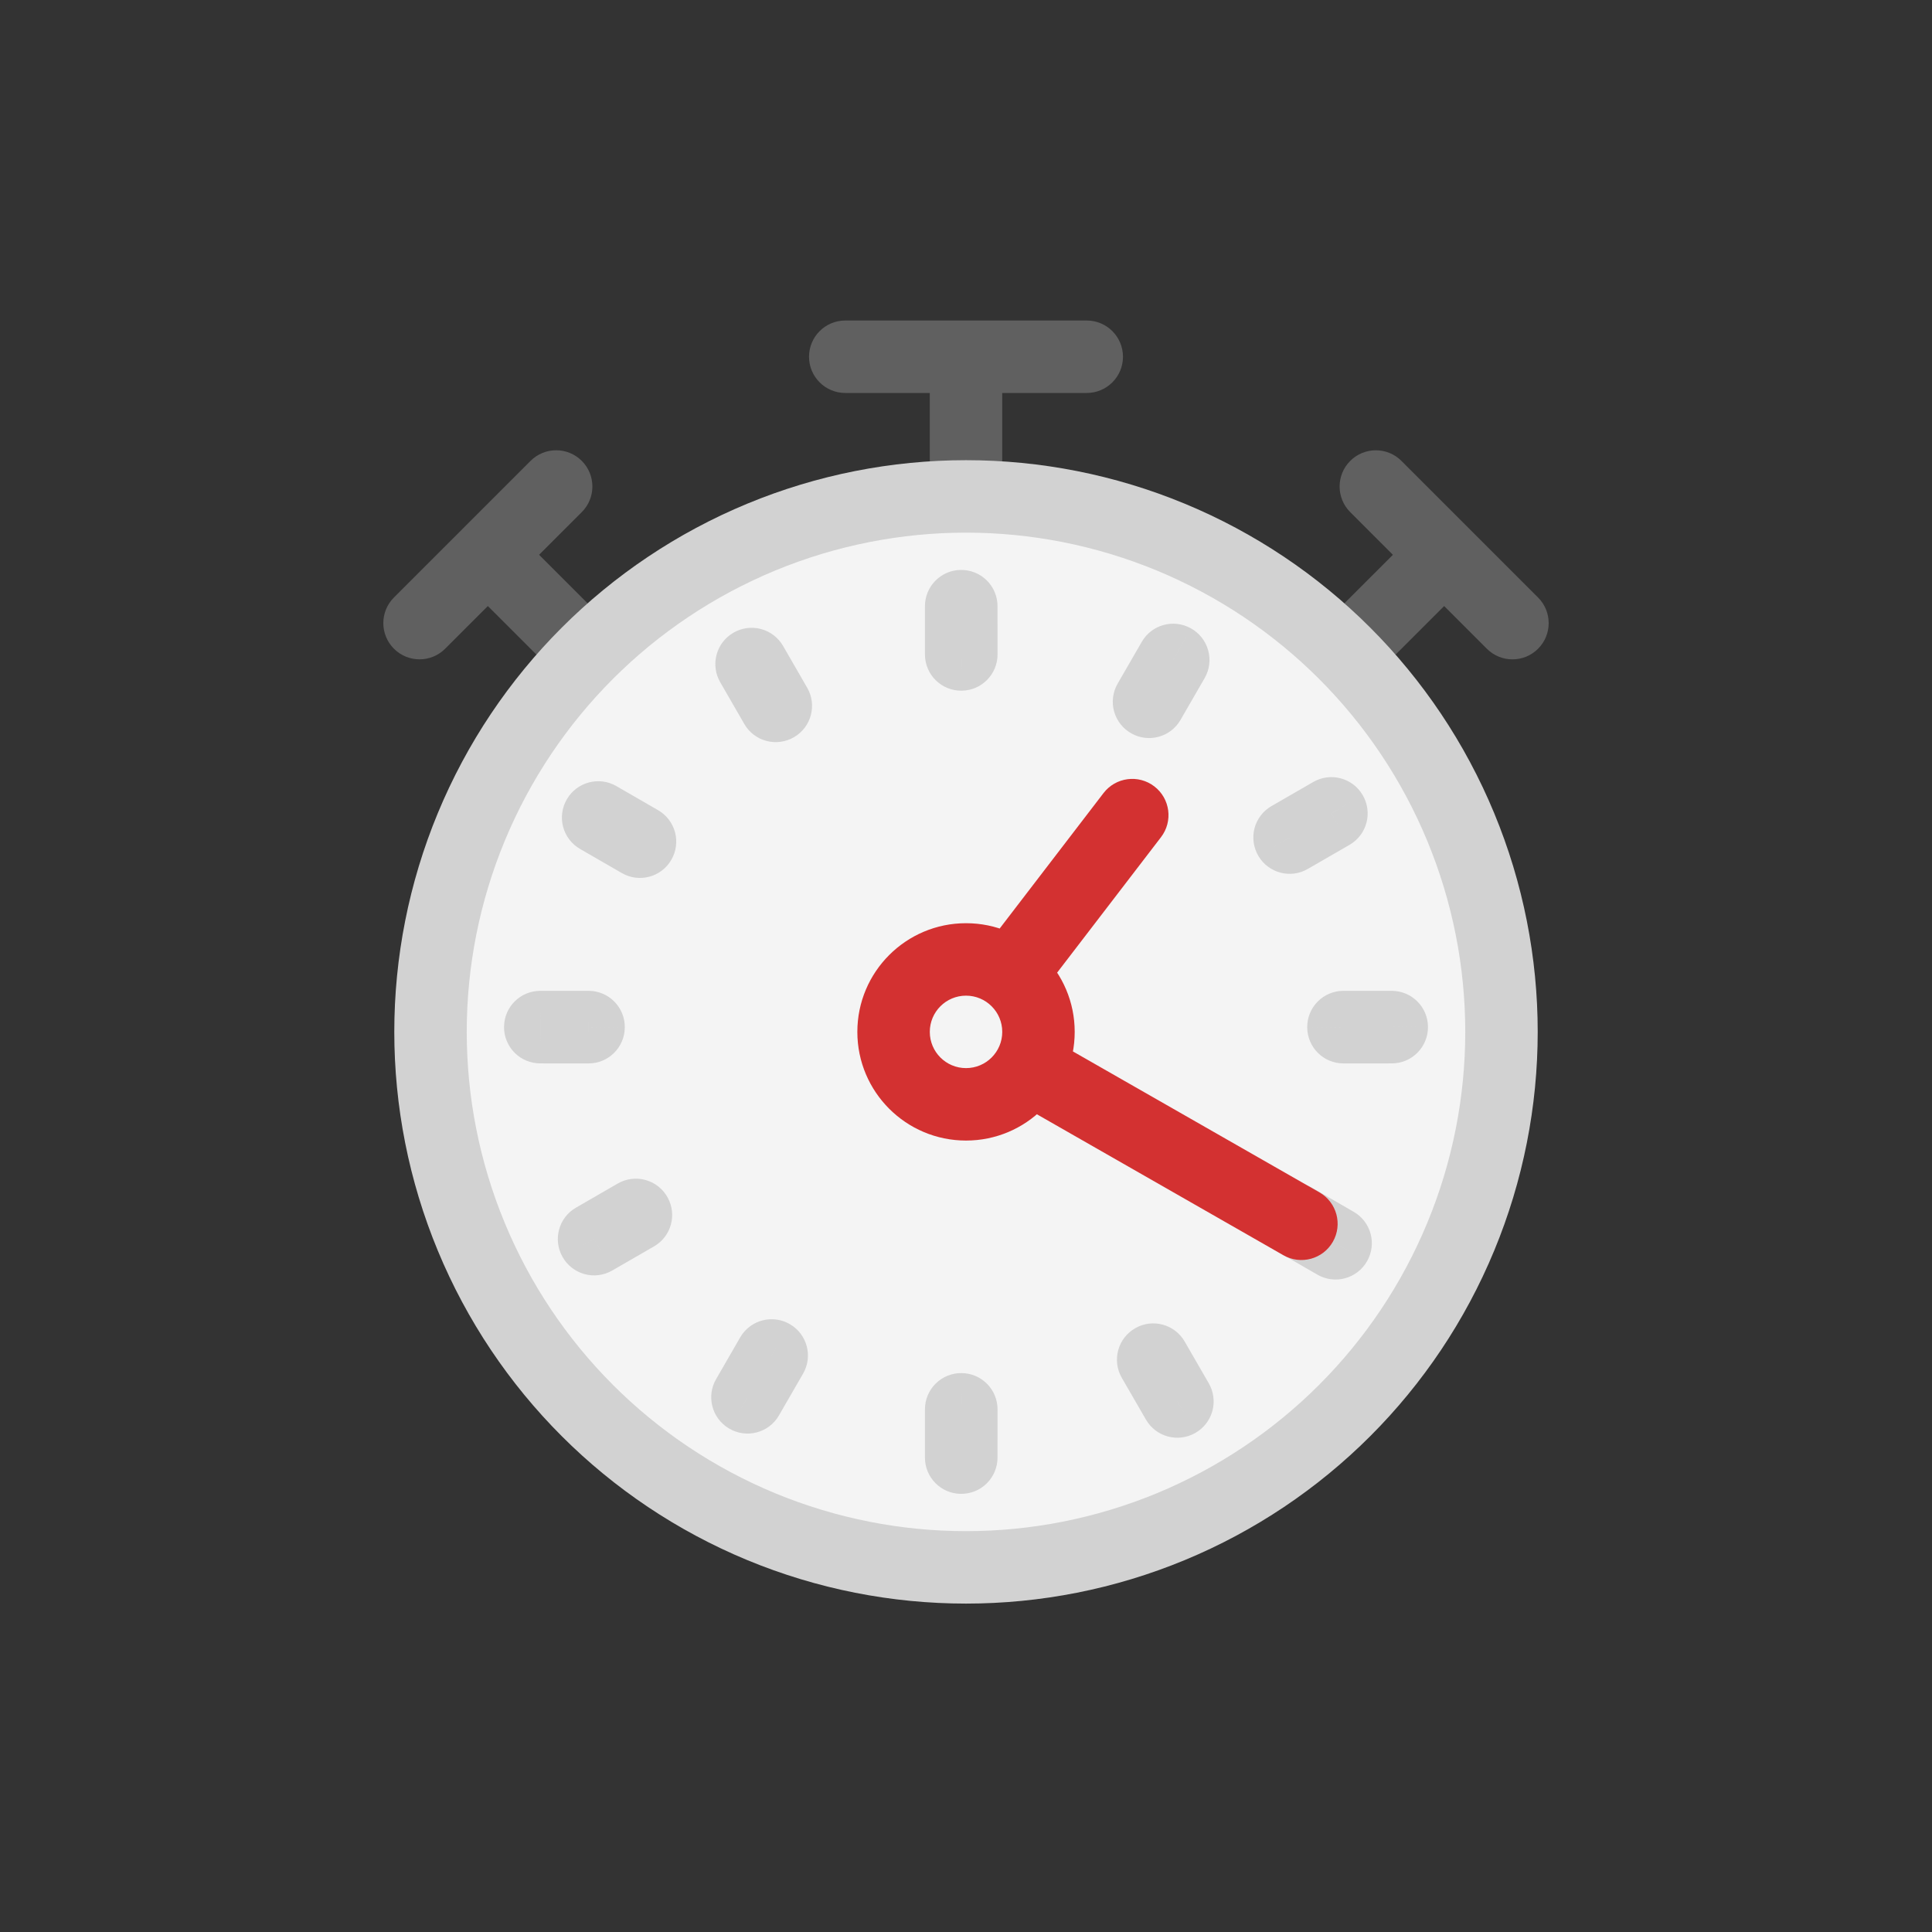 <svg viewBox="0 0 80 80" fill="none">
  <rect x="0" y="0" width="80" height="80" fill="#333333" stroke="none"/>
  <path fill-rule="evenodd" clip-rule="evenodd" d="M35 13.272C34.172 13.272 33.5 13.944 33.5 14.772C33.5 15.6 34.172 16.272 35 16.272H38.5V20.606C39.499 20.538 40.501 20.538 41.5 20.606V16.272H45C45.828 16.272 46.5 15.6 46.5 14.772C46.5 13.944 45.828 13.272 45 13.272L40 13.272H35ZM54.605 26.045C55.359 26.705 56.066 27.415 56.724 28.17L59.799 25.095L61.567 26.863C62.153 27.449 63.102 27.449 63.688 26.863C64.274 26.277 64.274 25.327 63.688 24.742L60.886 21.94C60.877 21.931 60.869 21.922 60.86 21.913C60.857 21.91 60.853 21.907 60.85 21.904C60.844 21.898 60.838 21.892 60.832 21.886L58.031 19.085C57.445 18.499 56.496 18.499 55.91 19.085C55.324 19.671 55.324 20.62 55.91 21.206L57.677 22.974L54.605 26.045ZM23.276 28.169C23.934 27.414 24.641 26.705 25.395 26.045L22.323 22.973L24.09 21.205C24.676 20.62 24.676 19.67 24.09 19.084C23.505 18.498 22.555 18.498 21.969 19.084L19.149 21.904L19.141 21.913L19.133 21.921L16.312 24.741C15.726 25.327 15.726 26.276 16.312 26.862C16.898 27.448 17.848 27.448 18.433 26.862L20.201 25.095L23.276 28.169Z" fill="#606060" class="fill-grey" />
  <path d="M31.515 22.243C36.948 19.993 43.052 19.993 48.485 22.243C53.918 24.494 58.235 28.81 60.485 34.243C62.736 39.676 62.736 45.781 60.485 51.214C58.235 56.647 53.918 60.963 48.485 63.214C43.052 65.464 36.948 65.464 31.515 63.214C26.082 60.963 21.765 56.647 19.515 51.214C17.264 45.781 17.264 39.676 19.515 34.243C21.765 28.81 26.082 24.494 31.515 22.243Z" fill="#F4F4F4" stroke="#D2D2D2" stroke-width="3" stroke-linecap="round" stroke-linejoin="round" class="fill-white stroke-undefined" />
  <path d="M24.767 33.853L23.471 33.098C23.27 33.443 23.215 33.853 23.317 34.238C23.42 34.624 23.672 34.952 24.017 35.152L24.767 33.853ZM24.77 33.849L25.519 32.549C24.804 32.137 23.89 32.38 23.474 33.093L24.77 33.849ZM26.502 34.848L27.797 35.604C27.999 35.26 28.054 34.849 27.952 34.463C27.849 34.078 27.598 33.748 27.252 33.549L26.502 34.848ZM26.499 34.853L25.749 36.152C26.464 36.565 27.379 36.323 27.795 35.609L26.499 34.853ZM22.371 42.533L20.871 42.517C20.867 42.917 21.023 43.303 21.305 43.588C21.586 43.873 21.97 44.033 22.371 44.033L22.371 42.533ZM22.371 42.528L22.371 41.028C21.549 41.029 20.881 41.69 20.872 42.511L22.371 42.528ZM24.372 42.528L25.871 42.547C25.877 42.146 25.721 41.759 25.439 41.474C25.157 41.188 24.772 41.028 24.371 41.028L24.372 42.528ZM24.372 42.534L24.371 44.034C25.192 44.034 25.861 43.374 25.871 42.552L24.372 42.534ZM24.6 51.311L23.29 52.041C23.486 52.392 23.814 52.65 24.201 52.757C24.588 52.864 25.002 52.811 25.35 52.61L24.6 51.311ZM24.598 51.306L23.848 50.008C23.138 50.417 22.889 51.321 23.288 52.036L24.598 51.306ZM26.33 50.306L27.642 49.579C27.447 49.227 27.119 48.968 26.731 48.861C26.343 48.753 25.928 48.806 25.58 49.007L26.33 50.306ZM26.333 50.311L27.082 51.61C27.792 51.201 28.042 50.299 27.644 49.583L26.333 50.311ZM30.955 57.861L30.185 59.149C30.53 59.355 30.943 59.414 31.332 59.313C31.721 59.212 32.053 58.959 32.254 58.611L30.955 57.861ZM30.951 57.858L29.651 57.109C29.242 57.818 29.477 58.725 30.181 59.146L30.951 57.858ZM31.95 56.126L32.723 54.84C32.378 54.633 31.964 54.573 31.575 54.674C31.185 54.775 30.852 55.028 30.651 55.376L31.95 56.126ZM31.955 56.129L33.254 56.879C33.663 56.17 33.429 55.264 32.727 54.843L31.955 56.129ZM39.805 60.357L39.787 61.857C40.188 61.862 40.574 61.706 40.859 61.424C41.144 61.143 41.305 60.758 41.305 60.358L39.805 60.357ZM39.8 60.357L38.3 60.358C38.301 61.179 38.961 61.847 39.782 61.857L39.8 60.357ZM39.8 58.357L39.818 56.857C39.417 56.852 39.031 57.008 38.745 57.29C38.46 57.572 38.3 57.956 38.3 58.357L39.8 58.357ZM39.806 58.357L41.306 58.357C41.306 57.536 40.645 56.867 39.823 56.857L39.806 58.357ZM48.755 58.031L49.501 59.332C49.846 59.134 50.099 58.806 50.203 58.422C50.307 58.037 50.253 57.627 50.054 57.281L48.755 58.031ZM48.751 58.033L47.452 58.784C47.864 59.498 48.777 59.745 49.494 59.336L48.751 58.033ZM47.75 56.302L47.007 54.999C46.66 55.197 46.406 55.524 46.302 55.91C46.198 56.295 46.251 56.706 46.451 57.052L47.75 56.302ZM47.755 56.299L49.054 55.549C48.641 54.834 47.728 54.587 47.011 54.996L47.755 56.299ZM55.305 51.478L56.608 52.222C57.017 51.505 56.77 50.593 56.056 50.18L55.305 51.478ZM55.303 51.483L54.553 52.782C54.898 52.981 55.309 53.035 55.694 52.931C56.078 52.827 56.406 52.575 56.604 52.229L55.303 51.483ZM53.571 50.483L52.268 49.739C51.858 50.456 52.105 51.369 52.821 51.782L53.571 50.483ZM53.574 50.478L54.324 49.179C53.978 48.98 53.567 48.926 53.182 49.03C52.796 49.134 52.468 49.388 52.271 49.735L53.574 50.478ZM57.629 42.528L59.129 42.51C59.119 41.689 58.45 41.029 57.629 41.028L57.629 42.528ZM57.629 42.533L57.629 44.033C58.03 44.033 58.414 43.873 58.696 43.587C58.978 43.302 59.134 42.916 59.129 42.515L57.629 42.533ZM55.629 42.534L54.129 42.551C54.139 43.373 54.807 44.034 55.629 44.034L55.629 42.534ZM55.629 42.528L55.629 41.028C55.228 41.028 54.844 41.188 54.562 41.473C54.28 41.759 54.124 42.145 54.129 42.546L55.629 42.528ZM55.13 33.679L56.417 32.909C55.997 32.206 55.09 31.97 54.38 32.38L55.13 33.679ZM55.133 33.683L55.883 34.982C56.231 34.781 56.483 34.449 56.584 34.06C56.685 33.671 56.626 33.258 56.42 32.913L55.133 33.683ZM53.401 34.684L52.115 35.456C52.536 36.157 53.442 36.392 54.151 35.982L53.401 34.684ZM53.398 34.678L52.648 33.379C52.299 33.58 52.046 33.913 51.945 34.303C51.845 34.692 51.905 35.106 52.112 35.451L53.398 34.678ZM48.578 27.326L49.308 26.016C48.593 25.617 47.689 25.866 47.279 26.576L48.578 27.326ZM48.583 27.329L49.882 28.078C50.083 27.73 50.135 27.316 50.028 26.929C49.922 26.542 49.664 26.214 49.313 26.018L48.583 27.329ZM47.583 29.061L46.855 30.373C47.571 30.77 48.473 30.52 48.882 29.811L47.583 29.061ZM47.578 29.058L46.279 28.308C46.078 28.656 46.025 29.071 46.132 29.459C46.24 29.847 46.499 30.175 46.851 30.37L47.578 29.058ZM39.8 25.1L39.783 23.6C38.962 23.609 38.3 24.278 38.3 25.099L39.8 25.1ZM39.805 25.1L41.305 25.099C41.305 24.699 41.145 24.315 40.86 24.033C40.575 23.751 40.189 23.595 39.789 23.6L39.805 25.1ZM39.8 27.1L38.3 27.099C38.3 27.501 38.46 27.885 38.746 28.167C39.031 28.449 39.418 28.605 39.819 28.6L39.8 27.1ZM39.806 27.1L39.824 28.6C40.646 28.589 41.306 27.921 41.306 27.099L39.806 27.1ZM31.125 27.495L32.424 26.745C32.224 26.4 31.895 26.148 31.51 26.046C31.125 25.943 30.715 25.998 30.37 26.199L31.125 27.495ZM32.125 29.227L32.881 30.523C33.595 30.107 33.837 29.192 33.424 28.477L32.125 29.227ZM31.121 27.498L30.365 26.202C29.652 26.618 29.409 27.532 29.821 28.247L31.121 27.498ZM32.12 29.23L30.821 29.98C31.02 30.326 31.349 30.578 31.735 30.68C32.121 30.782 32.532 30.727 32.876 30.526L32.12 29.23ZM26.063 34.608C26.064 34.606 26.065 34.605 26.066 34.604L23.474 33.093C23.473 33.095 23.472 33.096 23.471 33.098L26.063 34.608ZM24.02 35.148L25.752 36.147L27.252 33.549L25.519 32.549L24.02 35.148ZM25.207 34.092C25.206 34.094 25.204 34.096 25.203 34.098L27.795 35.609C27.796 35.608 27.797 35.606 27.797 35.604L25.207 34.092ZM27.249 33.554L25.518 32.554L24.017 35.152L25.749 36.152L27.249 33.554ZM23.871 42.55C23.871 42.548 23.871 42.547 23.871 42.545L20.872 42.511C20.872 42.513 20.871 42.515 20.871 42.517L23.871 42.55ZM22.372 44.028L24.372 44.028L24.371 41.028L22.371 41.028L22.372 44.028ZM22.872 42.508C22.872 42.511 22.872 42.513 22.872 42.515L25.871 42.552C25.871 42.55 25.871 42.549 25.871 42.547L22.872 42.508ZM24.372 41.034L22.372 41.033L22.371 44.033L24.371 44.034L24.372 41.034ZM25.91 50.581C25.91 50.579 25.91 50.579 25.908 50.577L23.288 52.036C23.288 52.037 23.289 52.04 23.29 52.041L25.91 50.581ZM25.348 52.605L27.08 51.605L25.58 49.007L23.848 50.008L25.348 52.605ZM25.018 51.033C25.019 51.035 25.02 51.037 25.021 51.039L27.644 49.583C27.643 49.582 27.643 49.58 27.642 49.579L25.018 51.033ZM25.583 49.012L23.851 50.012L25.35 52.61L27.082 51.61L25.583 49.012ZM31.724 56.573C31.723 56.573 31.722 56.572 31.72 56.571L30.181 59.146C30.182 59.147 30.184 59.148 30.185 59.149L31.724 56.573ZM32.25 58.608L33.249 56.876L30.651 55.376L29.651 57.109L32.25 58.608ZM31.178 57.412C31.18 57.413 31.181 57.414 31.183 57.415L32.727 54.843C32.726 54.842 32.724 54.841 32.723 54.84L31.178 57.412ZM30.656 55.379L29.656 57.111L32.254 58.611L33.254 56.879L30.656 55.379ZM39.823 58.857C39.82 58.857 39.818 58.857 39.817 58.857C39.816 58.857 39.817 58.857 39.818 58.857L39.782 61.857C39.785 61.857 39.788 61.857 39.788 61.857C39.789 61.857 39.788 61.857 39.787 61.857L39.823 58.857ZM41.3 60.357L41.3 58.356L38.3 58.357L38.3 60.358L41.3 60.357ZM39.782 59.857C39.782 59.857 39.782 59.857 39.782 59.857C39.783 59.857 39.783 59.857 39.783 59.857C39.784 59.857 39.786 59.857 39.788 59.857L39.823 56.857C39.823 56.857 39.823 56.857 39.823 56.857C39.823 56.857 39.822 56.857 39.822 56.857C39.821 56.857 39.819 56.857 39.818 56.857L39.782 59.857ZM38.306 58.357L38.305 60.357L41.305 60.358L41.306 58.357L38.306 58.357ZM48.008 56.73C48.009 56.73 48.009 56.73 48.007 56.731L49.494 59.336C49.495 59.336 49.498 59.334 49.501 59.332L48.008 56.73ZM50.049 57.283L49.049 55.551L46.451 57.052L47.452 58.784L50.049 57.283ZM48.493 57.605C48.495 57.604 48.497 57.602 48.499 57.601L47.011 54.996C47.01 54.997 47.008 54.998 47.007 54.999L48.493 57.605ZM46.456 57.048L47.455 58.781L50.054 57.281L49.054 55.549L46.456 57.048ZM54.002 50.735C54.002 50.735 54.002 50.736 54.002 50.736L56.604 52.229C56.605 52.227 56.607 52.224 56.608 52.222L54.002 50.735ZM56.053 50.183L54.32 49.184L52.821 51.782L54.553 52.782L56.053 50.183ZM54.873 51.227C54.874 51.225 54.875 51.223 54.876 51.221L52.271 49.735C52.27 49.736 52.269 49.737 52.268 49.739L54.873 51.227ZM52.823 51.777L54.555 52.777L56.056 50.18L54.324 49.179L52.823 51.777ZM56.129 42.547C56.129 42.546 56.129 42.546 56.129 42.547C56.129 42.548 56.129 42.549 56.129 42.551L59.129 42.515C59.129 42.515 59.129 42.516 59.129 42.514C59.129 42.514 59.129 42.512 59.129 42.51L56.129 42.547ZM57.629 41.033L55.628 41.034L55.629 44.034L57.629 44.033L57.629 41.033ZM57.129 42.516C57.129 42.514 57.129 42.512 57.129 42.511C57.129 42.511 57.129 42.511 57.129 42.511C57.129 42.51 57.129 42.51 57.129 42.51L54.129 42.546C54.129 42.547 54.129 42.549 54.129 42.55C54.129 42.551 54.129 42.551 54.129 42.551C54.129 42.551 54.129 42.551 54.129 42.551L57.129 42.516ZM55.628 44.028L57.628 44.028L57.629 41.028L55.629 41.028L55.628 44.028ZM53.843 34.449C53.843 34.45 53.844 34.451 53.845 34.452C53.845 34.452 53.845 34.452 53.845 34.452L56.42 32.913C56.419 32.912 56.419 32.911 56.418 32.91C56.418 32.91 56.418 32.909 56.418 32.909C56.418 32.909 56.417 32.909 56.417 32.909L53.843 34.449ZM54.382 32.384L52.65 33.385L54.151 35.982L55.883 34.982L54.382 32.384ZM54.687 33.911C54.686 33.911 54.684 33.907 54.683 33.906L52.112 35.451C52.113 35.453 52.113 35.453 52.115 35.456L54.687 33.911ZM54.147 35.978L55.88 34.978L54.38 32.38L52.648 33.379L54.147 35.978ZM47.848 28.637C47.851 28.638 47.851 28.638 47.852 28.639L49.313 26.018C49.311 26.017 49.309 26.016 49.308 26.016L47.848 28.637ZM47.283 26.579L46.284 28.311L48.882 29.811L49.882 28.078L47.283 26.579ZM48.311 27.75C48.309 27.748 48.307 27.747 48.305 27.746L46.851 30.37C46.852 30.371 46.853 30.372 46.855 30.373L48.311 27.75ZM48.877 29.809L49.877 28.076L47.279 26.576L46.279 28.308L48.877 29.809ZM39.817 26.6C39.819 26.6 39.82 26.599 39.822 26.599L39.789 23.6C39.787 23.6 39.785 23.6 39.783 23.6L39.817 26.6ZM41.3 27.1L41.3 25.1L38.3 25.099L38.3 27.099L41.3 27.1ZM39.787 25.6C39.785 25.6 39.782 25.6 39.781 25.6L39.819 28.6C39.821 28.6 39.823 28.6 39.824 28.6L39.787 25.6ZM38.305 25.1L38.306 27.1L41.306 27.099L41.305 25.099L38.305 25.1ZM29.826 28.246L30.826 29.977L33.424 28.477L32.424 26.745L29.826 28.246ZM31.876 28.794C31.878 28.793 31.879 28.792 31.88 28.791L30.37 26.199C30.368 26.2 30.367 26.201 30.365 26.202L31.876 28.794ZM33.419 28.48L32.42 26.748L29.821 28.247L30.821 29.98L33.419 28.48ZM31.37 27.931C31.368 27.933 31.366 27.934 31.364 27.935L32.876 30.526C32.878 30.525 32.88 30.524 32.881 30.523L31.37 27.931Z" fill="#D2D2D2" class="fill-undefined" />
  <path d="M40.637 39.436C40.133 40.093 40.257 41.035 40.915 41.539C41.572 42.043 42.514 41.919 43.018 41.261L40.637 39.436ZM48.075 34.665C48.579 34.008 48.455 33.066 47.797 32.562C47.14 32.058 46.198 32.182 45.694 32.84L48.075 34.665ZM43.348 42.92C42.629 42.509 41.712 42.758 41.301 43.477C40.89 44.197 41.139 45.113 41.859 45.524L43.348 42.92ZM53.144 51.977C53.863 52.388 54.78 52.138 55.191 51.419C55.602 50.7 55.352 49.783 54.633 49.372L53.144 51.977ZM38.501 42.728C38.501 41.9 39.172 41.228 40.001 41.228V38.228C37.516 38.228 35.501 40.243 35.501 42.728H38.501ZM40.001 44.228C39.172 44.228 38.501 43.557 38.501 42.728H35.501C35.501 45.214 37.516 47.228 40.001 47.228V44.228ZM41.501 42.728C41.501 43.557 40.829 44.228 40.001 44.228V47.228C42.486 47.228 44.501 45.214 44.501 42.728H41.501ZM40.001 41.228C40.829 41.228 41.501 41.9 41.501 42.728H44.501C44.501 40.243 42.486 38.228 40.001 38.228V41.228ZM43.018 41.261L48.075 34.665L45.694 32.84L40.637 39.436L43.018 41.261ZM41.859 45.524L53.144 51.977L54.633 49.372L43.348 42.92L41.859 45.524Z" fill="#D33131" class="fill-red" />
</svg>